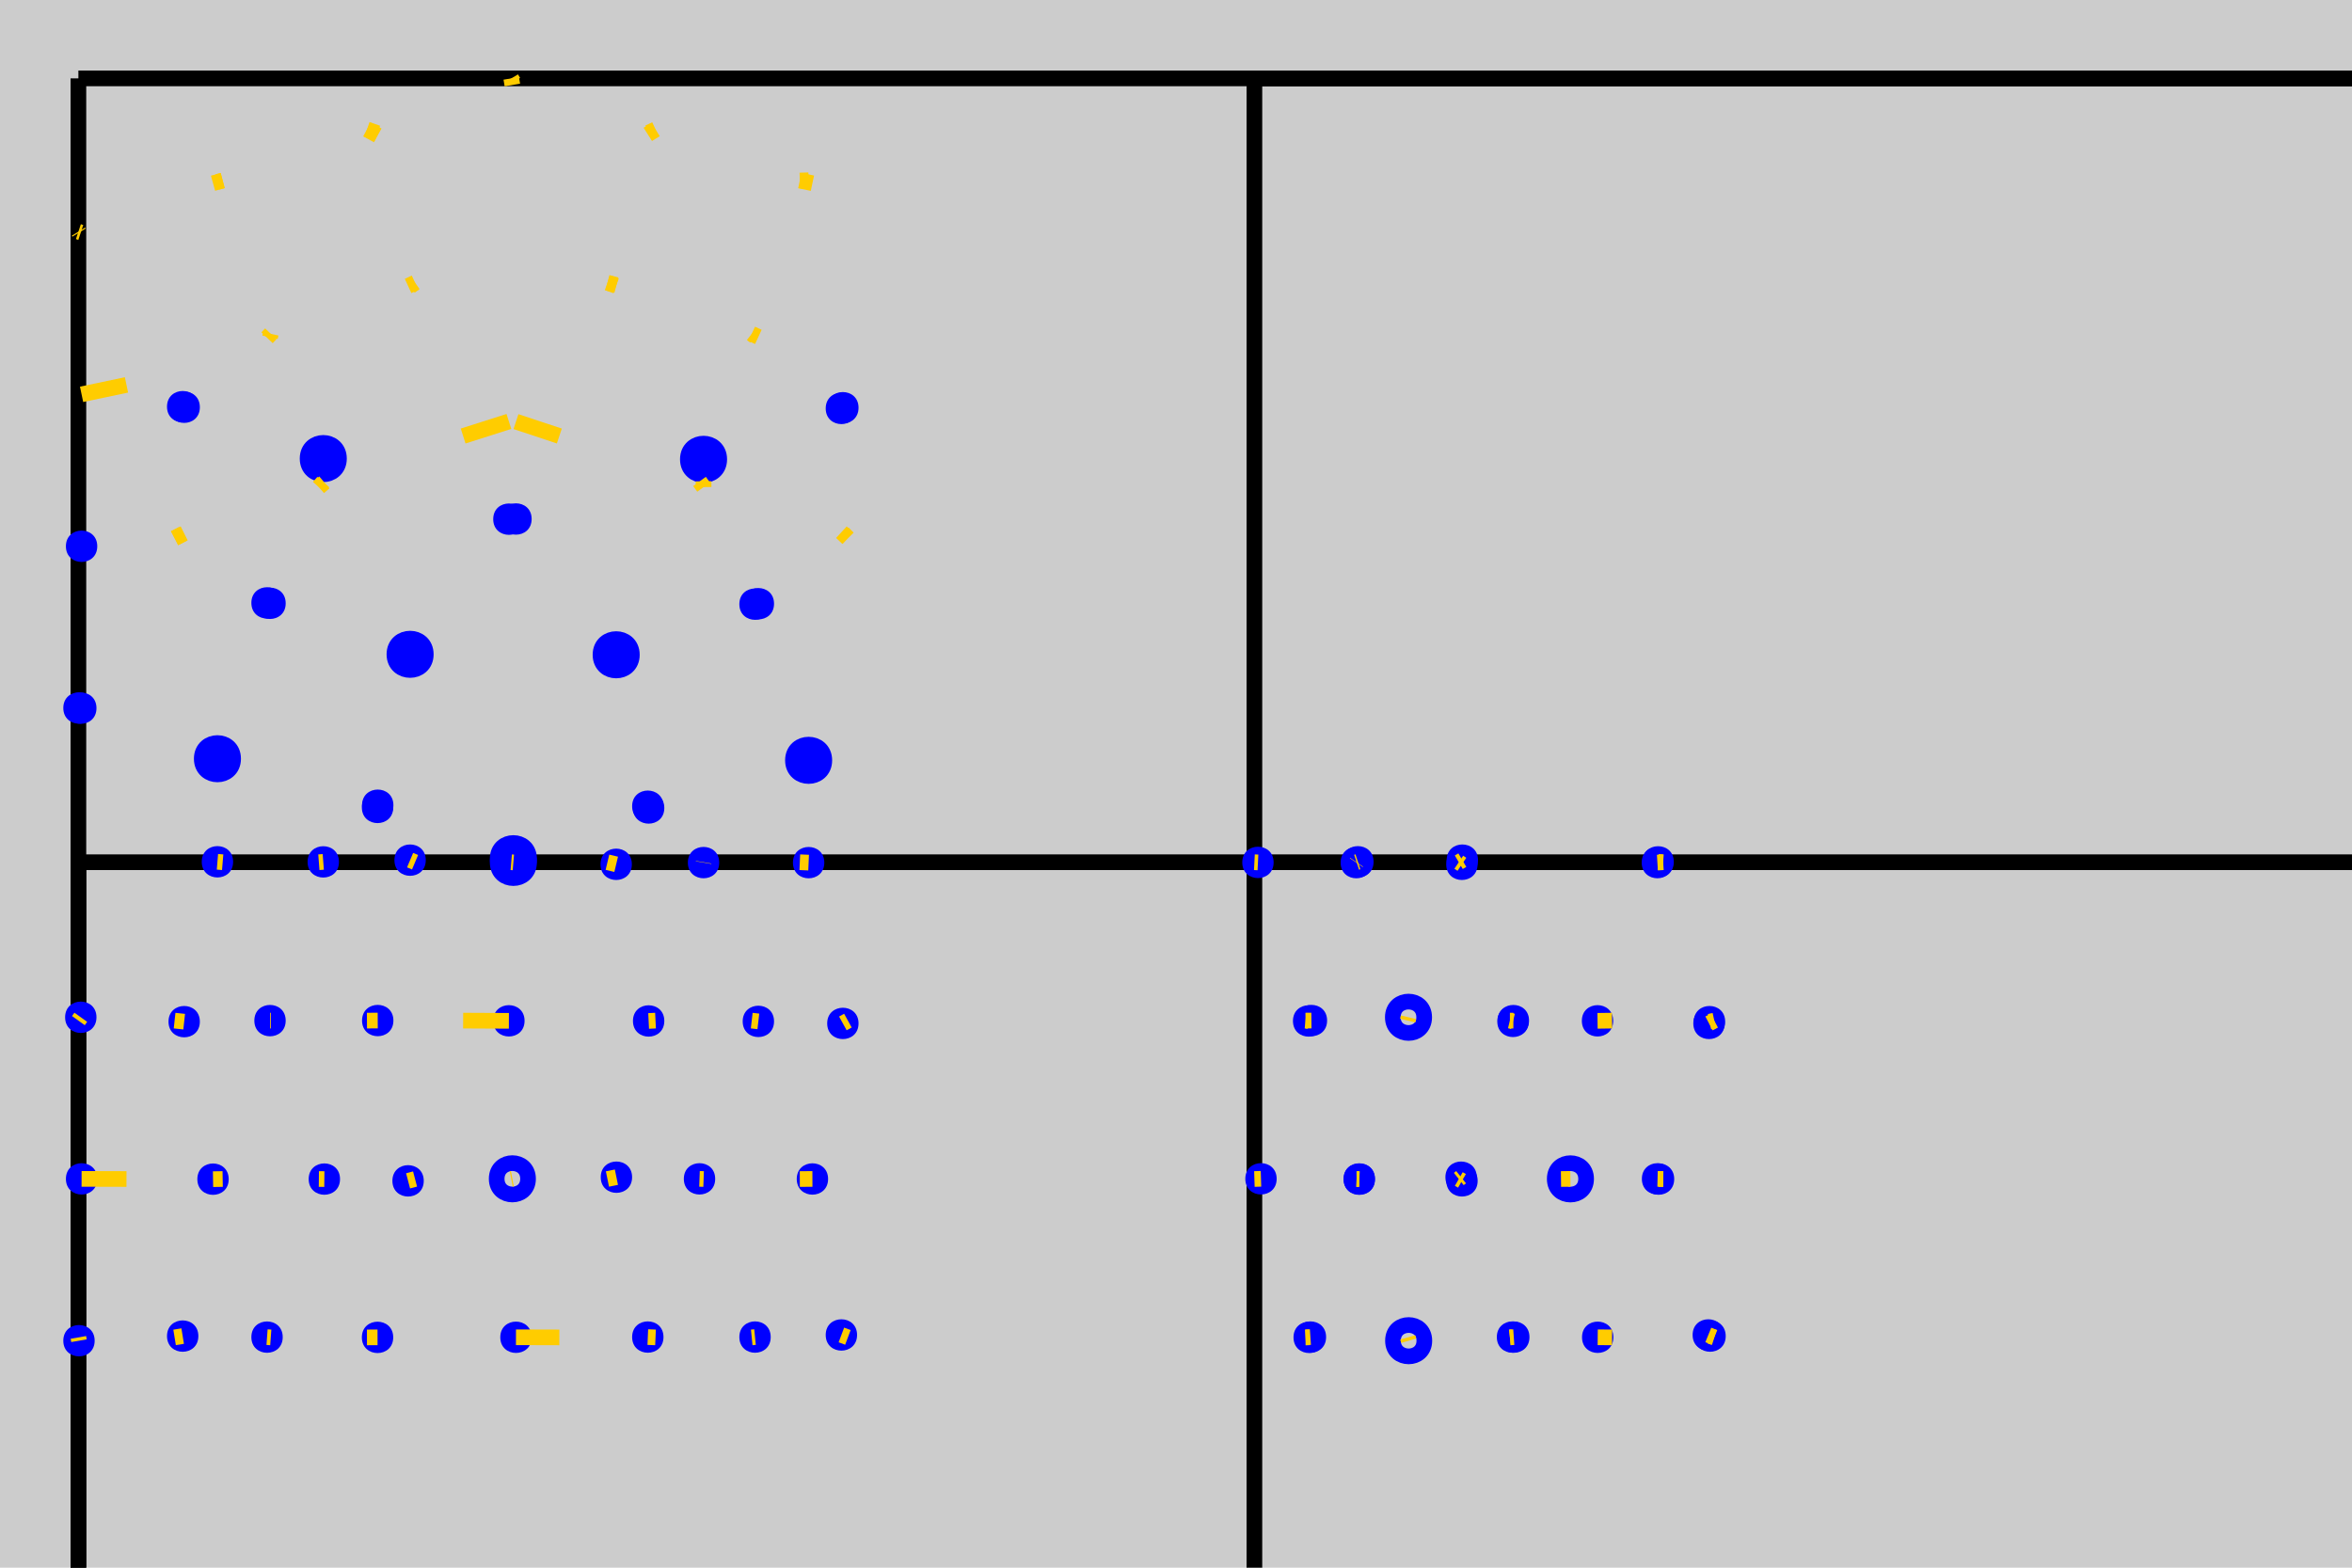 <?xml version="1.0" encoding="UTF-8"?>
<svg xmlns="http://www.w3.org/2000/svg" xmlns:xlink="http://www.w3.org/1999/xlink" width="300pt" height="200pt" viewBox="0 0 300 200" version="1.1">
<g id="surface1">
<rect x="0" y="0" width="300" height="200" style="fill:rgb(80%,80%,80%);fill-opacity:1;stroke:none;"/>
<path style="fill:none;stroke-width:2;stroke-linecap:butt;stroke-linejoin:miter;stroke:rgb(0%,0%,0%);stroke-opacity:1;stroke-miterlimit:10;" d="M 10 10 L 10 1010 "/>
<path style="fill:none;stroke-width:2;stroke-linecap:butt;stroke-linejoin:miter;stroke:rgb(0%,0%,0%);stroke-opacity:1;stroke-miterlimit:10;" d="M 160 10 L 160 1010 "/>
<path style="fill:none;stroke-width:2;stroke-linecap:butt;stroke-linejoin:miter;stroke:rgb(0%,0%,0%);stroke-opacity:1;stroke-miterlimit:10;" d="M 10 110 L 10 1110 "/>
<path style="fill:none;stroke-width:2;stroke-linecap:butt;stroke-linejoin:miter;stroke:rgb(0%,0%,0%);stroke-opacity:1;stroke-miterlimit:10;" d="M 10 10 L 1010 10 "/>
<path style="fill:none;stroke-width:2;stroke-linecap:butt;stroke-linejoin:miter;stroke:rgb(0%,0%,0%);stroke-opacity:1;stroke-miterlimit:10;" d="M 160 10 L 1160 10 "/>
<path style="fill:none;stroke-width:2;stroke-linecap:butt;stroke-linejoin:miter;stroke:rgb(0%,0%,0%);stroke-opacity:1;stroke-miterlimit:10;" d="M 10 110 L 1010 110 "/>
<path style="fill:none;stroke-width:2;stroke-linecap:butt;stroke-linejoin:miter;stroke:rgb(0%,0%,100%);stroke-opacity:1;stroke-miterlimit:10;" d="M 67.48 109.547 C 67.48 112.215 63.48 112.215 63.48 109.547 C 63.48 106.883 67.48 106.883 67.48 109.547 "/>
<path style=" stroke:none;fill-rule:nonzero;fill:rgb(0%,0%,100%);fill-opacity:1;" d="M 84.734 103.082 C 84.734 105.746 80.734 105.746 80.734 103.082 C 80.734 100.414 84.734 100.414 84.734 103.082 "/>
<path style=" stroke:none;fill-rule:nonzero;fill:rgb(0%,0%,100%);fill-opacity:1;" d="M 50.18 102.727 C 50.18 105.395 46.18 105.395 46.18 102.727 C 46.18 100.062 50.18 100.062 50.18 102.727 "/>
<path style="fill:none;stroke-width:2;stroke-linecap:butt;stroke-linejoin:miter;stroke:rgb(0%,0%,100%);stroke-opacity:1;stroke-miterlimit:10;" d="M 80.594 83.535 C 80.594 86.203 76.594 86.203 76.594 83.535 C 76.594 80.867 80.594 80.867 80.594 83.535 "/>
<path style="fill:none;stroke-width:2;stroke-linecap:butt;stroke-linejoin:miter;stroke:rgb(0%,0%,100%);stroke-opacity:1;stroke-miterlimit:10;" d="M 54.309 83.477 C 54.309 86.141 50.309 86.141 50.309 83.477 C 50.309 80.809 54.309 80.809 54.309 83.477 "/>
<path style=" stroke:none;fill-rule:nonzero;fill:rgb(0%,0%,100%);fill-opacity:1;" d="M 67.352 109.16 C 67.352 111.824 63.352 111.824 63.352 109.16 C 63.352 106.492 67.352 106.492 67.352 109.16 "/>
<path style=" stroke:none;fill-rule:nonzero;fill:rgb(0%,0%,100%);fill-opacity:1;" d="M 84.629 102.855 C 84.629 105.523 80.629 105.523 80.629 102.855 C 80.629 100.188 84.629 100.188 84.629 102.855 "/>
<path style=" stroke:none;fill-rule:nonzero;fill:rgb(0%,0%,100%);fill-opacity:1;" d="M 50.156 103.012 C 50.156 105.676 46.156 105.676 46.156 103.012 C 46.156 100.344 50.156 100.344 50.156 103.012 "/>
<path style=" stroke:none;fill-rule:nonzero;fill:rgb(0%,0%,100%);fill-opacity:1;" d="M 80.625 83.637 C 80.625 86.305 76.625 86.305 76.625 83.637 C 76.625 80.973 80.625 80.973 80.625 83.637 "/>
<path style=" stroke:none;fill-rule:nonzero;fill:rgb(0%,0%,100%);fill-opacity:1;" d="M 54.051 83.523 C 54.051 86.191 50.051 86.191 50.051 83.523 C 50.051 80.855 54.051 80.855 54.051 83.523 "/>
<path style=" stroke:none;fill-rule:nonzero;fill:rgb(0%,0%,100%);fill-opacity:1;" d="M 66.91 66.234 C 66.91 68.902 62.91 68.902 62.91 66.234 C 62.91 63.566 66.91 63.566 66.91 66.234 "/>
<path style=" stroke:none;fill-rule:nonzero;fill:rgb(0%,0%,100%);fill-opacity:1;" d="M 67.812 66.211 C 67.812 68.879 63.812 68.879 63.812 66.211 C 63.812 63.547 67.812 63.547 67.812 66.211 "/>
<path style="fill:none;stroke-width:2;stroke-linecap:butt;stroke-linejoin:miter;stroke:rgb(0%,0%,100%);stroke-opacity:1;stroke-miterlimit:10;" d="M 105.141 97 C 105.141 99.668 101.141 99.668 101.141 97 C 101.141 94.332 105.141 94.332 105.141 97 "/>
<path style="fill:none;stroke-width:2;stroke-linecap:butt;stroke-linejoin:miter;stroke:rgb(0%,0%,100%);stroke-opacity:1;stroke-miterlimit:10;" d="M 29.734 96.797 C 29.734 99.461 25.734 99.461 25.734 96.797 C 25.734 94.129 29.734 94.129 29.734 96.797 "/>
<path style=" stroke:none;fill-rule:nonzero;fill:rgb(0%,0%,100%);fill-opacity:1;" d="M 98.73 77.02 C 98.73 79.684 94.73 79.684 94.73 77.02 C 94.73 74.352 98.73 74.352 98.73 77.02 "/>
<path style=" stroke:none;fill-rule:nonzero;fill:rgb(0%,0%,100%);fill-opacity:1;" d="M 36.441 76.969 C 36.441 79.633 32.441 79.633 32.441 76.969 C 32.441 74.301 36.441 74.301 36.441 76.969 "/>
<path style=" stroke:none;fill-rule:nonzero;fill:rgb(0%,0%,100%);fill-opacity:1;" d="M 12.305 90.344 C 12.305 93.008 8.305 93.008 8.305 90.344 C 8.305 87.676 12.305 87.676 12.305 90.344 "/>
<path style=" stroke:none;fill-rule:nonzero;fill:rgb(0%,0%,100%);fill-opacity:1;" d="M 105.625 96.625 C 105.625 99.289 101.625 99.289 101.625 96.625 C 101.625 93.957 105.625 93.957 105.625 96.625 "/>
<path style=" stroke:none;fill-rule:nonzero;fill:rgb(0%,0%,100%);fill-opacity:1;" d="M 29.172 96.621 C 29.172 99.289 25.172 99.289 25.172 96.621 C 25.172 93.957 29.172 93.957 29.172 96.621 "/>
<path style=" stroke:none;fill-rule:nonzero;fill:rgb(0%,0%,100%);fill-opacity:1;" d="M 98.305 77.078 C 98.305 79.742 94.305 79.742 94.305 77.078 C 94.305 74.41 98.305 74.41 98.305 77.078 "/>
<path style=" stroke:none;fill-rule:nonzero;fill:rgb(0%,0%,100%);fill-opacity:1;" d="M 36.062 76.914 C 36.062 79.582 32.062 79.582 32.062 76.914 C 32.062 74.25 36.062 74.25 36.062 76.914 "/>
<path style=" stroke:none;fill-rule:nonzero;fill:rgb(0%,0%,100%);fill-opacity:1;" d="M 12.074 90.324 C 12.074 92.992 8.074 92.992 8.074 90.324 C 8.074 87.656 12.074 87.656 12.074 90.324 "/>
<path style=" stroke:none;fill-rule:nonzero;fill:rgb(0%,0%,100%);fill-opacity:1;" d="M 12.406 69.691 C 12.406 72.359 8.406 72.359 8.406 69.691 C 8.406 67.023 12.406 67.023 12.406 69.691 "/>
<path style="fill:none;stroke-width:2;stroke-linecap:butt;stroke-linejoin:miter;stroke:rgb(0%,0%,100%);stroke-opacity:1;stroke-miterlimit:10;" d="M 91.738 58.598 C 91.738 61.266 87.738 61.266 87.738 58.598 C 87.738 55.93 91.738 55.93 91.738 58.598 "/>
<path style="fill:none;stroke-width:2;stroke-linecap:butt;stroke-linejoin:miter;stroke:rgb(0%,0%,100%);stroke-opacity:1;stroke-miterlimit:10;" d="M 43.234 58.504 C 43.234 61.172 39.234 61.172 39.234 58.504 C 39.234 55.836 43.234 55.836 43.234 58.504 "/>
<path style=" stroke:none;fill-rule:nonzero;fill:rgb(0%,0%,100%);fill-opacity:1;" d="M 109.508 52.016 C 109.508 54.684 105.508 54.684 105.508 52.016 C 105.508 49.352 109.508 49.352 109.508 52.016 "/>
<path style=" stroke:none;fill-rule:nonzero;fill:rgb(0%,0%,100%);fill-opacity:1;" d="M 25.492 51.953 C 25.492 54.621 21.492 54.621 21.492 51.953 C 21.492 49.285 25.492 49.285 25.492 51.953 "/>
<path style=" stroke:none;fill-rule:nonzero;fill:rgb(0%,0%,100%);fill-opacity:1;" d="M 91.223 58.578 C 91.223 61.242 87.223 61.242 87.223 58.578 C 87.223 55.91 91.223 55.91 91.223 58.578 "/>
<path style=" stroke:none;fill-rule:nonzero;fill:rgb(0%,0%,100%);fill-opacity:1;" d="M 43.371 58.453 C 43.371 61.121 39.371 61.121 39.371 58.453 C 39.371 55.785 43.371 55.785 43.371 58.453 "/>
<path style=" stroke:none;fill-rule:nonzero;fill:rgb(0%,0%,100%);fill-opacity:1;" d="M 109.32 52.105 C 109.32 54.773 105.32 54.773 105.32 52.105 C 105.32 49.441 109.32 49.441 109.32 52.105 "/>
<path style=" stroke:none;fill-rule:nonzero;fill:rgb(0%,0%,100%);fill-opacity:1;" d="M 25.301 51.883 C 25.301 54.547 21.301 54.547 21.301 51.883 C 21.301 49.215 25.301 49.215 25.301 51.883 "/>
<path style="fill:none;stroke-width:2;stroke-linecap:butt;stroke-linejoin:miter;stroke:rgb(100%,80%,0%);stroke-opacity:1;stroke-miterlimit:10;" d="M 65.211 10 L 65.48 10.453 "/>
<path style="fill:none;stroke-width:2;stroke-linecap:butt;stroke-linejoin:miter;stroke:rgb(100%,80%,0%);stroke-opacity:1;stroke-miterlimit:10;" d="M 83.613 16.52 L 82.734 16.918 "/>
<path style="fill:none;stroke-width:2;stroke-linecap:butt;stroke-linejoin:miter;stroke:rgb(100%,80%,0%);stroke-opacity:1;stroke-miterlimit:10;" d="M 46.805 16.52 L 48.18 17.273 "/>
<path style="fill:none;stroke-width:2;stroke-linecap:butt;stroke-linejoin:miter;stroke:rgb(100%,80%,0%);stroke-opacity:1;stroke-miterlimit:10;" d="M 77.48 36.07 L 78.594 36.465 "/>
<path style="fill:none;stroke-width:2;stroke-linecap:butt;stroke-linejoin:miter;stroke:rgb(100%,80%,0%);stroke-opacity:1;stroke-miterlimit:10;" d="M 52.941 36.07 L 52.309 36.523 "/>
<path style="fill:none;stroke-width:2;stroke-linecap:butt;stroke-linejoin:miter;stroke:rgb(100%,80%,0%);stroke-opacity:1;stroke-miterlimit:10;" d="M 65.211 10 L 65.352 10.84 "/>
<path style="fill:none;stroke-width:2;stroke-linecap:butt;stroke-linejoin:miter;stroke:rgb(100%,80%,0%);stroke-opacity:1;stroke-miterlimit:10;" d="M 83.613 16.52 L 82.629 17.145 "/>
<path style="fill:none;stroke-width:2;stroke-linecap:butt;stroke-linejoin:miter;stroke:rgb(100%,80%,0%);stroke-opacity:1;stroke-miterlimit:10;" d="M 46.805 16.52 L 48.156 16.988 "/>
<path style="fill:none;stroke-width:2;stroke-linecap:butt;stroke-linejoin:miter;stroke:rgb(100%,80%,0%);stroke-opacity:1;stroke-miterlimit:10;" d="M 77.48 36.07 L 78.625 36.363 "/>
<path style="fill:none;stroke-width:2;stroke-linecap:butt;stroke-linejoin:miter;stroke:rgb(100%,80%,0%);stroke-opacity:1;stroke-miterlimit:10;" d="M 52.941 36.07 L 52.051 36.477 "/>
<path style="fill:none;stroke-width:2;stroke-linecap:butt;stroke-linejoin:miter;stroke:rgb(100%,80%,0%);stroke-opacity:1;stroke-miterlimit:10;" d="M 59.074 55.625 L 64.91 53.766 "/>
<path style="fill:none;stroke-width:2;stroke-linecap:butt;stroke-linejoin:miter;stroke:rgb(100%,80%,0%);stroke-opacity:1;stroke-miterlimit:10;" d="M 71.344 55.625 L 65.812 53.789 "/>
<path style="fill:none;stroke-width:2;stroke-linecap:butt;stroke-linejoin:miter;stroke:rgb(100%,80%,0%);stroke-opacity:1;stroke-miterlimit:10;" d="M 102.016 23.035 L 103.141 23 "/>
<path style="fill:none;stroke-width:2;stroke-linecap:butt;stroke-linejoin:miter;stroke:rgb(100%,80%,0%);stroke-opacity:1;stroke-miterlimit:10;" d="M 28.402 23.035 L 27.734 23.203 "/>
<path style="fill:none;stroke-width:2;stroke-linecap:butt;stroke-linejoin:miter;stroke:rgb(100%,80%,0%);stroke-opacity:1;stroke-miterlimit:10;" d="M 95.883 42.59 L 96.73 42.98 "/>
<path style="fill:none;stroke-width:2;stroke-linecap:butt;stroke-linejoin:miter;stroke:rgb(100%,80%,0%);stroke-opacity:1;stroke-miterlimit:10;" d="M 34.539 42.59 L 34.441 43.031 "/>
<path style="fill:none;stroke-width:2;stroke-linecap:butt;stroke-linejoin:miter;stroke:rgb(100%,80%,0%);stroke-opacity:1;stroke-miterlimit:10;" d="M 10 29.555 L 10.305 29.656 "/>
<path style="fill:none;stroke-width:2;stroke-linecap:butt;stroke-linejoin:miter;stroke:rgb(100%,80%,0%);stroke-opacity:1;stroke-miterlimit:10;" d="M 102.016 23.035 L 103.625 23.375 "/>
<path style="fill:none;stroke-width:2;stroke-linecap:butt;stroke-linejoin:miter;stroke:rgb(100%,80%,0%);stroke-opacity:1;stroke-miterlimit:10;" d="M 28.402 23.035 L 27.172 23.379 "/>
<path style="fill:none;stroke-width:2;stroke-linecap:butt;stroke-linejoin:miter;stroke:rgb(100%,80%,0%);stroke-opacity:1;stroke-miterlimit:10;" d="M 95.883 42.59 L 96.305 42.922 "/>
<path style="fill:none;stroke-width:2;stroke-linecap:butt;stroke-linejoin:miter;stroke:rgb(100%,80%,0%);stroke-opacity:1;stroke-miterlimit:10;" d="M 34.539 42.59 L 34.062 43.086 "/>
<path style="fill:none;stroke-width:2;stroke-linecap:butt;stroke-linejoin:miter;stroke:rgb(100%,80%,0%);stroke-opacity:1;stroke-miterlimit:10;" d="M 10 29.555 L 10.074 29.676 "/>
<path style="fill:none;stroke-width:2;stroke-linecap:butt;stroke-linejoin:miter;stroke:rgb(100%,80%,0%);stroke-opacity:1;stroke-miterlimit:10;" d="M 16.133 49.105 L 10.406 50.309 "/>
<path style="fill:none;stroke-width:2;stroke-linecap:butt;stroke-linejoin:miter;stroke:rgb(100%,80%,0%);stroke-opacity:1;stroke-miterlimit:10;" d="M 89.746 62.141 L 89.738 61.402 "/>
<path style="fill:none;stroke-width:2;stroke-linecap:butt;stroke-linejoin:miter;stroke:rgb(100%,80%,0%);stroke-opacity:1;stroke-miterlimit:10;" d="M 40.672 62.141 L 41.234 61.496 "/>
<path style="fill:none;stroke-width:2;stroke-linecap:butt;stroke-linejoin:miter;stroke:rgb(100%,80%,0%);stroke-opacity:1;stroke-miterlimit:10;" d="M 108.152 68.66 L 107.508 67.984 "/>
<path style="fill:none;stroke-width:2;stroke-linecap:butt;stroke-linejoin:miter;stroke:rgb(100%,80%,0%);stroke-opacity:1;stroke-miterlimit:10;" d="M 22.27 68.66 L 23.492 68.047 "/>
<path style="fill:none;stroke-width:2;stroke-linecap:butt;stroke-linejoin:miter;stroke:rgb(100%,80%,0%);stroke-opacity:1;stroke-miterlimit:10;" d="M 89.746 62.141 L 89.223 61.422 "/>
<path style="fill:none;stroke-width:2;stroke-linecap:butt;stroke-linejoin:miter;stroke:rgb(100%,80%,0%);stroke-opacity:1;stroke-miterlimit:10;" d="M 40.672 62.141 L 41.371 61.547 "/>
<path style="fill:none;stroke-width:2;stroke-linecap:butt;stroke-linejoin:miter;stroke:rgb(100%,80%,0%);stroke-opacity:1;stroke-miterlimit:10;" d="M 108.152 68.66 L 107.32 67.895 "/>
<path style="fill:none;stroke-width:2;stroke-linecap:butt;stroke-linejoin:miter;stroke:rgb(100%,80%,0%);stroke-opacity:1;stroke-miterlimit:10;" d="M 22.27 68.66 L 23.301 68.117 "/>
<path style="fill:none;stroke-width:2;stroke-linecap:butt;stroke-linejoin:miter;stroke:rgb(0%,0%,100%);stroke-opacity:1;stroke-miterlimit:10;" d="M 67.48 110.023 C 67.48 112.691 63.48 112.691 63.48 110.023 C 63.48 107.355 67.48 107.355 67.48 110.023 "/>
<path style=" stroke:none;fill-rule:nonzero;fill:rgb(0%,0%,100%);fill-opacity:1;" d="M 84.734 130.25 C 84.734 132.918 80.734 132.918 80.734 130.25 C 80.734 127.582 84.734 127.582 84.734 130.25 "/>
<path style=" stroke:none;fill-rule:nonzero;fill:rgb(0%,0%,100%);fill-opacity:1;" d="M 50.18 130.199 C 50.18 132.863 46.18 132.863 46.18 130.199 C 46.18 127.531 50.18 127.531 50.18 130.199 "/>
<path style=" stroke:none;fill-rule:nonzero;fill:rgb(0%,0%,100%);fill-opacity:1;" d="M 80.594 110.266 C 80.594 112.934 76.594 112.934 76.594 110.266 C 76.594 107.598 80.594 107.598 80.594 110.266 "/>
<path style=" stroke:none;fill-rule:nonzero;fill:rgb(0%,0%,100%);fill-opacity:1;" d="M 54.309 109.734 C 54.309 112.402 50.309 112.402 50.309 109.734 C 50.309 107.066 54.309 107.066 54.309 109.734 "/>
<path style="fill:none;stroke-width:2;stroke-linecap:butt;stroke-linejoin:miter;stroke:rgb(0%,0%,100%);stroke-opacity:1;stroke-miterlimit:10;" d="M 67.352 150.387 C 67.352 153.055 63.352 153.055 63.352 150.387 C 63.352 147.723 67.352 147.723 67.352 150.387 "/>
<path style=" stroke:none;fill-rule:nonzero;fill:rgb(0%,0%,100%);fill-opacity:1;" d="M 84.629 170.578 C 84.629 173.242 80.629 173.242 80.629 170.578 C 80.629 167.91 84.629 167.91 84.629 170.578 "/>
<path style=" stroke:none;fill-rule:nonzero;fill:rgb(0%,0%,100%);fill-opacity:1;" d="M 50.156 170.617 C 50.156 173.285 46.156 173.285 46.156 170.617 C 46.156 167.949 50.156 167.949 50.156 170.617 "/>
<path style=" stroke:none;fill-rule:nonzero;fill:rgb(0%,0%,100%);fill-opacity:1;" d="M 80.625 150.18 C 80.625 152.848 76.625 152.848 76.625 150.18 C 76.625 147.516 80.625 147.516 80.625 150.18 "/>
<path style=" stroke:none;fill-rule:nonzero;fill:rgb(0%,0%,100%);fill-opacity:1;" d="M 54.051 150.648 C 54.051 153.316 50.051 153.316 50.051 150.648 C 50.051 147.98 54.051 147.98 54.051 150.648 "/>
<path style=" stroke:none;fill-rule:nonzero;fill:rgb(0%,0%,100%);fill-opacity:1;" d="M 66.91 130.234 C 66.91 132.898 62.91 132.898 62.91 130.234 C 62.91 127.566 66.91 127.566 66.91 130.234 "/>
<path style=" stroke:none;fill-rule:nonzero;fill:rgb(0%,0%,100%);fill-opacity:1;" d="M 67.812 170.605 C 67.812 173.27 63.812 173.27 63.812 170.605 C 63.812 167.938 67.812 167.938 67.812 170.605 "/>
<path style=" stroke:none;fill-rule:nonzero;fill:rgb(0%,0%,100%);fill-opacity:1;" d="M 105.141 110.051 C 105.141 112.719 101.141 112.719 101.141 110.051 C 101.141 107.387 105.141 107.387 105.141 110.051 "/>
<path style=" stroke:none;fill-rule:nonzero;fill:rgb(0%,0%,100%);fill-opacity:1;" d="M 29.734 109.945 C 29.734 112.609 25.734 112.609 25.734 109.945 C 25.734 107.277 29.734 107.277 29.734 109.945 "/>
<path style=" stroke:none;fill-rule:nonzero;fill:rgb(0%,0%,100%);fill-opacity:1;" d="M 98.73 130.305 C 98.73 132.973 94.73 132.973 94.73 130.305 C 94.73 127.637 98.73 127.637 98.73 130.305 "/>
<path style=" stroke:none;fill-rule:nonzero;fill:rgb(0%,0%,100%);fill-opacity:1;" d="M 36.441 130.207 C 36.441 132.875 32.441 132.875 32.441 130.207 C 32.441 127.539 36.441 127.539 36.441 130.207 "/>
<path style=" stroke:none;fill-rule:nonzero;fill:rgb(0%,0%,100%);fill-opacity:1;" d="M 12.305 129.781 C 12.305 132.449 8.305 132.449 8.305 129.781 C 8.305 127.113 12.305 127.113 12.305 129.781 "/>
<path style=" stroke:none;fill-rule:nonzero;fill:rgb(0%,0%,100%);fill-opacity:1;" d="M 105.625 150.41 C 105.625 153.078 101.625 153.078 101.625 150.41 C 101.625 147.742 105.625 147.742 105.625 150.41 "/>
<path style=" stroke:none;fill-rule:nonzero;fill:rgb(0%,0%,100%);fill-opacity:1;" d="M 29.172 150.434 C 29.172 153.102 25.172 153.102 25.172 150.434 C 25.172 147.766 29.172 147.766 29.172 150.434 "/>
<path style=" stroke:none;fill-rule:nonzero;fill:rgb(0%,0%,100%);fill-opacity:1;" d="M 98.305 170.578 C 98.305 173.246 94.305 173.246 94.305 170.578 C 94.305 167.91 98.305 167.91 98.305 170.578 "/>
<path style=" stroke:none;fill-rule:nonzero;fill:rgb(0%,0%,100%);fill-opacity:1;" d="M 36.062 170.586 C 36.062 173.25 32.062 173.25 32.062 170.586 C 32.062 167.918 36.062 167.918 36.062 170.586 "/>
<path style=" stroke:none;fill-rule:nonzero;fill:rgb(0%,0%,100%);fill-opacity:1;" d="M 12.074 171.043 C 12.074 173.707 8.074 173.707 8.074 171.043 C 8.074 168.375 12.074 168.375 12.074 171.043 "/>
<path style=" stroke:none;fill-rule:nonzero;fill:rgb(0%,0%,100%);fill-opacity:1;" d="M 12.406 150.398 C 12.406 153.062 8.406 153.062 8.406 150.398 C 8.406 147.73 12.406 147.73 12.406 150.398 "/>
<path style=" stroke:none;fill-rule:nonzero;fill:rgb(0%,0%,100%);fill-opacity:1;" d="M 91.738 110.047 C 91.738 112.715 87.738 112.715 87.738 110.047 C 87.738 107.379 91.738 107.379 91.738 110.047 "/>
<path style=" stroke:none;fill-rule:nonzero;fill:rgb(0%,0%,100%);fill-opacity:1;" d="M 43.234 109.957 C 43.234 112.621 39.234 112.621 39.234 109.957 C 39.234 107.289 43.234 107.289 43.234 109.957 "/>
<path style=" stroke:none;fill-rule:nonzero;fill:rgb(0%,0%,100%);fill-opacity:1;" d="M 109.508 130.562 C 109.508 133.23 105.508 133.23 105.508 130.562 C 105.508 127.898 109.508 127.898 109.508 130.562 "/>
<path style=" stroke:none;fill-rule:nonzero;fill:rgb(0%,0%,100%);fill-opacity:1;" d="M 25.492 130.34 C 25.492 133.004 21.492 133.004 21.492 130.34 C 21.492 127.672 25.492 127.672 25.492 130.34 "/>
<path style=" stroke:none;fill-rule:nonzero;fill:rgb(0%,0%,100%);fill-opacity:1;" d="M 91.223 150.395 C 91.223 153.059 87.223 153.059 87.223 150.395 C 87.223 147.727 91.223 147.727 91.223 150.395 "/>
<path style=" stroke:none;fill-rule:nonzero;fill:rgb(0%,0%,100%);fill-opacity:1;" d="M 43.371 150.422 C 43.371 153.09 39.371 153.09 39.371 150.422 C 39.371 147.758 43.371 147.758 43.371 150.422 "/>
<path style=" stroke:none;fill-rule:nonzero;fill:rgb(0%,0%,100%);fill-opacity:1;" d="M 109.32 170.309 C 109.32 172.977 105.32 172.977 105.32 170.309 C 105.32 167.641 109.32 167.641 109.32 170.309 "/>
<path style=" stroke:none;fill-rule:nonzero;fill:rgb(0%,0%,100%);fill-opacity:1;" d="M 25.301 170.453 C 25.301 173.121 21.301 173.121 21.301 170.453 C 21.301 167.785 25.301 167.785 25.301 170.453 "/>
<path style="fill:none;stroke-width:2;stroke-linecap:butt;stroke-linejoin:miter;stroke:rgb(100%,80%,0%);stroke-opacity:1;stroke-miterlimit:10;" d="M 65.211 110 L 65.48 110.023 "/>
<path style="fill:none;stroke-width:2;stroke-linecap:butt;stroke-linejoin:miter;stroke:rgb(100%,80%,0%);stroke-opacity:1;stroke-miterlimit:10;" d="M 83.613 130.207 L 82.734 130.25 "/>
<path style="fill:none;stroke-width:2;stroke-linecap:butt;stroke-linejoin:miter;stroke:rgb(100%,80%,0%);stroke-opacity:1;stroke-miterlimit:10;" d="M 46.805 130.207 L 48.18 130.199 "/>
<path style="fill:none;stroke-width:2;stroke-linecap:butt;stroke-linejoin:miter;stroke:rgb(100%,80%,0%);stroke-opacity:1;stroke-miterlimit:10;" d="M 77.48 110 L 78.594 110.266 "/>
<path style="fill:none;stroke-width:2;stroke-linecap:butt;stroke-linejoin:miter;stroke:rgb(100%,80%,0%);stroke-opacity:1;stroke-miterlimit:10;" d="M 52.941 110 L 52.309 109.734 "/>
<path style="fill:none;stroke-width:2;stroke-linecap:butt;stroke-linejoin:miter;stroke:rgb(100%,80%,0%);stroke-opacity:1;stroke-miterlimit:10;" d="M 65.211 150.414 L 65.352 150.387 "/>
<path style="fill:none;stroke-width:2;stroke-linecap:butt;stroke-linejoin:miter;stroke:rgb(100%,80%,0%);stroke-opacity:1;stroke-miterlimit:10;" d="M 83.613 170.621 L 82.629 170.578 "/>
<path style="fill:none;stroke-width:2;stroke-linecap:butt;stroke-linejoin:miter;stroke:rgb(100%,80%,0%);stroke-opacity:1;stroke-miterlimit:10;" d="M 46.805 170.621 L 48.156 170.617 "/>
<path style="fill:none;stroke-width:2;stroke-linecap:butt;stroke-linejoin:miter;stroke:rgb(100%,80%,0%);stroke-opacity:1;stroke-miterlimit:10;" d="M 77.48 150.414 L 78.625 150.18 "/>
<path style="fill:none;stroke-width:2;stroke-linecap:butt;stroke-linejoin:miter;stroke:rgb(100%,80%,0%);stroke-opacity:1;stroke-miterlimit:10;" d="M 52.941 150.414 L 52.051 150.648 "/>
<path style="fill:none;stroke-width:2;stroke-linecap:butt;stroke-linejoin:miter;stroke:rgb(100%,80%,0%);stroke-opacity:1;stroke-miterlimit:10;" d="M 59.074 130.207 L 64.91 130.234 "/>
<path style="fill:none;stroke-width:2;stroke-linecap:butt;stroke-linejoin:miter;stroke:rgb(100%,80%,0%);stroke-opacity:1;stroke-miterlimit:10;" d="M 71.344 170.621 L 65.812 170.605 "/>
<path style="fill:none;stroke-width:2;stroke-linecap:butt;stroke-linejoin:miter;stroke:rgb(100%,80%,0%);stroke-opacity:1;stroke-miterlimit:10;" d="M 102.016 110 L 103.141 110.051 "/>
<path style="fill:none;stroke-width:2;stroke-linecap:butt;stroke-linejoin:miter;stroke:rgb(100%,80%,0%);stroke-opacity:1;stroke-miterlimit:10;" d="M 28.402 110 L 27.734 109.945 "/>
<path style="fill:none;stroke-width:2;stroke-linecap:butt;stroke-linejoin:miter;stroke:rgb(100%,80%,0%);stroke-opacity:1;stroke-miterlimit:10;" d="M 95.883 130.207 L 96.73 130.305 "/>
<path style="fill:none;stroke-width:2;stroke-linecap:butt;stroke-linejoin:miter;stroke:rgb(100%,80%,0%);stroke-opacity:1;stroke-miterlimit:10;" d="M 34.539 130.207 L 34.441 130.207 "/>
<path style="fill:none;stroke-width:2;stroke-linecap:butt;stroke-linejoin:miter;stroke:rgb(100%,80%,0%);stroke-opacity:1;stroke-miterlimit:10;" d="M 10 130.207 L 10.305 129.781 "/>
<path style="fill:none;stroke-width:2;stroke-linecap:butt;stroke-linejoin:miter;stroke:rgb(100%,80%,0%);stroke-opacity:1;stroke-miterlimit:10;" d="M 102.016 150.414 L 103.625 150.41 "/>
<path style="fill:none;stroke-width:2;stroke-linecap:butt;stroke-linejoin:miter;stroke:rgb(100%,80%,0%);stroke-opacity:1;stroke-miterlimit:10;" d="M 28.402 150.414 L 27.172 150.434 "/>
<path style="fill:none;stroke-width:2;stroke-linecap:butt;stroke-linejoin:miter;stroke:rgb(100%,80%,0%);stroke-opacity:1;stroke-miterlimit:10;" d="M 95.883 170.621 L 96.305 170.578 "/>
<path style="fill:none;stroke-width:2;stroke-linecap:butt;stroke-linejoin:miter;stroke:rgb(100%,80%,0%);stroke-opacity:1;stroke-miterlimit:10;" d="M 34.539 170.621 L 34.062 170.586 "/>
<path style="fill:none;stroke-width:2;stroke-linecap:butt;stroke-linejoin:miter;stroke:rgb(100%,80%,0%);stroke-opacity:1;stroke-miterlimit:10;" d="M 10 170.621 L 10.074 171.043 "/>
<path style="fill:none;stroke-width:2;stroke-linecap:butt;stroke-linejoin:miter;stroke:rgb(100%,80%,0%);stroke-opacity:1;stroke-miterlimit:10;" d="M 16.133 150.414 L 10.406 150.398 "/>
<path style="fill:none;stroke-width:2;stroke-linecap:butt;stroke-linejoin:miter;stroke:rgb(100%,80%,0%);stroke-opacity:1;stroke-miterlimit:10;" d="M 89.746 110 L 89.738 110.047 "/>
<path style="fill:none;stroke-width:2;stroke-linecap:butt;stroke-linejoin:miter;stroke:rgb(100%,80%,0%);stroke-opacity:1;stroke-miterlimit:10;" d="M 40.672 110 L 41.234 109.957 "/>
<path style="fill:none;stroke-width:2;stroke-linecap:butt;stroke-linejoin:miter;stroke:rgb(100%,80%,0%);stroke-opacity:1;stroke-miterlimit:10;" d="M 108.152 130.207 L 107.508 130.562 "/>
<path style="fill:none;stroke-width:2;stroke-linecap:butt;stroke-linejoin:miter;stroke:rgb(100%,80%,0%);stroke-opacity:1;stroke-miterlimit:10;" d="M 22.27 130.207 L 23.492 130.34 "/>
<path style="fill:none;stroke-width:2;stroke-linecap:butt;stroke-linejoin:miter;stroke:rgb(100%,80%,0%);stroke-opacity:1;stroke-miterlimit:10;" d="M 89.746 150.414 L 89.223 150.395 "/>
<path style="fill:none;stroke-width:2;stroke-linecap:butt;stroke-linejoin:miter;stroke:rgb(100%,80%,0%);stroke-opacity:1;stroke-miterlimit:10;" d="M 40.672 150.414 L 41.371 150.422 "/>
<path style="fill:none;stroke-width:2;stroke-linecap:butt;stroke-linejoin:miter;stroke:rgb(100%,80%,0%);stroke-opacity:1;stroke-miterlimit:10;" d="M 108.152 170.621 L 107.32 170.309 "/>
<path style="fill:none;stroke-width:2;stroke-linecap:butt;stroke-linejoin:miter;stroke:rgb(100%,80%,0%);stroke-opacity:1;stroke-miterlimit:10;" d="M 22.27 170.621 L 23.301 170.453 "/>
<path style=" stroke:none;fill-rule:nonzero;fill:rgb(0%,0%,100%);fill-opacity:1;" d="M 162.453 110.023 C 162.453 112.691 158.453 112.691 158.453 110.023 C 158.453 107.355 162.453 107.355 162.453 110.023 "/>
<path style=" stroke:none;fill-rule:nonzero;fill:rgb(0%,0%,100%);fill-opacity:1;" d="M 168.918 130.25 C 168.918 132.918 164.918 132.918 164.918 130.25 C 164.918 127.582 168.918 127.582 168.918 130.25 "/>
<path style=" stroke:none;fill-rule:nonzero;fill:rgb(0%,0%,100%);fill-opacity:1;" d="M 169.273 130.199 C 169.273 132.863 165.273 132.863 165.273 130.199 C 165.273 127.531 169.273 127.531 169.273 130.199 "/>
<path style=" stroke:none;fill-rule:nonzero;fill:rgb(0%,0%,100%);fill-opacity:1;" d="M 188.465 110.266 C 188.465 112.934 184.465 112.934 184.465 110.266 C 184.465 107.598 188.465 107.598 188.465 110.266 "/>
<path style=" stroke:none;fill-rule:nonzero;fill:rgb(0%,0%,100%);fill-opacity:1;" d="M 188.523 109.734 C 188.523 112.402 184.523 112.402 184.523 109.734 C 184.523 107.066 188.523 107.066 188.523 109.734 "/>
<path style=" stroke:none;fill-rule:nonzero;fill:rgb(0%,0%,100%);fill-opacity:1;" d="M 162.84 150.387 C 162.84 153.055 158.84 153.055 158.84 150.387 C 158.84 147.723 162.84 147.723 162.84 150.387 "/>
<path style=" stroke:none;fill-rule:nonzero;fill:rgb(0%,0%,100%);fill-opacity:1;" d="M 169.145 170.578 C 169.145 173.242 165.145 173.242 165.145 170.578 C 165.145 167.91 169.145 167.91 169.145 170.578 "/>
<path style=" stroke:none;fill-rule:nonzero;fill:rgb(0%,0%,100%);fill-opacity:1;" d="M 168.988 170.617 C 168.988 173.285 164.988 173.285 164.988 170.617 C 164.988 167.949 168.988 167.949 168.988 170.617 "/>
<path style=" stroke:none;fill-rule:nonzero;fill:rgb(0%,0%,100%);fill-opacity:1;" d="M 188.363 150.18 C 188.363 152.848 184.363 152.848 184.363 150.18 C 184.363 147.516 188.363 147.516 188.363 150.18 "/>
<path style=" stroke:none;fill-rule:nonzero;fill:rgb(0%,0%,100%);fill-opacity:1;" d="M 188.477 150.648 C 188.477 153.316 184.477 153.316 184.477 150.648 C 184.477 147.98 188.477 147.98 188.477 150.648 "/>
<path style=" stroke:none;fill-rule:nonzero;fill:rgb(0%,0%,100%);fill-opacity:1;" d="M 205.766 130.234 C 205.766 132.898 201.766 132.898 201.766 130.234 C 201.766 127.566 205.766 127.566 205.766 130.234 "/>
<path style=" stroke:none;fill-rule:nonzero;fill:rgb(0%,0%,100%);fill-opacity:1;" d="M 205.789 170.605 C 205.789 173.27 201.789 173.27 201.789 170.605 C 201.789 167.938 205.789 167.938 205.789 170.605 "/>
<path style=" stroke:none;fill-rule:nonzero;fill:rgb(0%,0%,100%);fill-opacity:1;" d="M 175 110.051 C 175 112.719 171 112.719 171 110.051 C 171 107.387 175 107.387 175 110.051 "/>
<path style=" stroke:none;fill-rule:nonzero;fill:rgb(0%,0%,100%);fill-opacity:1;" d="M 175.203 109.945 C 175.203 112.609 171.203 112.609 171.203 109.945 C 171.203 107.277 175.203 107.277 175.203 109.945 "/>
<path style=" stroke:none;fill-rule:nonzero;fill:rgb(0%,0%,100%);fill-opacity:1;" d="M 194.98 130.305 C 194.98 132.973 190.98 132.973 190.98 130.305 C 190.98 127.637 194.98 127.637 194.98 130.305 "/>
<path style=" stroke:none;fill-rule:nonzero;fill:rgb(0%,0%,100%);fill-opacity:1;" d="M 195.031 130.207 C 195.031 132.875 191.031 132.875 191.031 130.207 C 191.031 127.539 195.031 127.539 195.031 130.207 "/>
<path style="fill:none;stroke-width:2;stroke-linecap:butt;stroke-linejoin:miter;stroke:rgb(0%,0%,100%);stroke-opacity:1;stroke-miterlimit:10;" d="M 181.656 129.781 C 181.656 132.449 177.656 132.449 177.656 129.781 C 177.656 127.113 181.656 127.113 181.656 129.781 "/>
<path style=" stroke:none;fill-rule:nonzero;fill:rgb(0%,0%,100%);fill-opacity:1;" d="M 175.375 150.41 C 175.375 153.078 171.375 153.078 171.375 150.41 C 171.375 147.742 175.375 147.742 175.375 150.41 "/>
<path style=" stroke:none;fill-rule:nonzero;fill:rgb(0%,0%,100%);fill-opacity:1;" d="M 175.379 150.434 C 175.379 153.102 171.379 153.102 171.379 150.434 C 171.379 147.766 175.379 147.766 175.379 150.434 "/>
<path style=" stroke:none;fill-rule:nonzero;fill:rgb(0%,0%,100%);fill-opacity:1;" d="M 194.922 170.578 C 194.922 173.246 190.922 173.246 190.922 170.578 C 190.922 167.91 194.922 167.91 194.922 170.578 "/>
<path style=" stroke:none;fill-rule:nonzero;fill:rgb(0%,0%,100%);fill-opacity:1;" d="M 195.086 170.586 C 195.086 173.25 191.086 173.25 191.086 170.586 C 191.086 167.918 195.086 167.918 195.086 170.586 "/>
<path style="fill:none;stroke-width:2;stroke-linecap:butt;stroke-linejoin:miter;stroke:rgb(0%,0%,100%);stroke-opacity:1;stroke-miterlimit:10;" d="M 181.676 171.043 C 181.676 173.707 177.676 173.707 177.676 171.043 C 177.676 168.375 181.676 168.375 181.676 171.043 "/>
<path style="fill:none;stroke-width:2;stroke-linecap:butt;stroke-linejoin:miter;stroke:rgb(0%,0%,100%);stroke-opacity:1;stroke-miterlimit:10;" d="M 202.309 150.398 C 202.309 153.062 198.309 153.062 198.309 150.398 C 198.309 147.73 202.309 147.73 202.309 150.398 "/>
<path style=" stroke:none;fill-rule:nonzero;fill:rgb(0%,0%,100%);fill-opacity:1;" d="M 213.402 110.047 C 213.402 112.715 209.402 112.715 209.402 110.047 C 209.402 107.379 213.402 107.379 213.402 110.047 "/>
<path style=" stroke:none;fill-rule:nonzero;fill:rgb(0%,0%,100%);fill-opacity:1;" d="M 213.496 109.957 C 213.496 112.621 209.496 112.621 209.496 109.957 C 209.496 107.289 213.496 107.289 213.496 109.957 "/>
<path style=" stroke:none;fill-rule:nonzero;fill:rgb(0%,0%,100%);fill-opacity:1;" d="M 219.984 130.562 C 219.984 133.23 215.984 133.23 215.984 130.562 C 215.984 127.898 219.984 127.898 219.984 130.562 "/>
<path style=" stroke:none;fill-rule:nonzero;fill:rgb(0%,0%,100%);fill-opacity:1;" d="M 220.047 130.34 C 220.047 133.004 216.047 133.004 216.047 130.34 C 216.047 127.672 220.047 127.672 220.047 130.34 "/>
<path style=" stroke:none;fill-rule:nonzero;fill:rgb(0%,0%,100%);fill-opacity:1;" d="M 213.422 150.395 C 213.422 153.059 209.422 153.059 209.422 150.395 C 209.422 147.727 213.422 147.727 213.422 150.395 "/>
<path style=" stroke:none;fill-rule:nonzero;fill:rgb(0%,0%,100%);fill-opacity:1;" d="M 213.547 150.422 C 213.547 153.09 209.547 153.09 209.547 150.422 C 209.547 147.758 213.547 147.758 213.547 150.422 "/>
<path style=" stroke:none;fill-rule:nonzero;fill:rgb(0%,0%,100%);fill-opacity:1;" d="M 219.895 170.309 C 219.895 172.977 215.895 172.977 215.895 170.309 C 215.895 167.641 219.895 167.641 219.895 170.309 "/>
<path style=" stroke:none;fill-rule:nonzero;fill:rgb(0%,0%,100%);fill-opacity:1;" d="M 220.117 170.453 C 220.117 173.121 216.117 173.121 216.117 170.453 C 216.117 167.785 220.117 167.785 220.117 170.453 "/>
<path style="fill:none;stroke-width:2;stroke-linecap:butt;stroke-linejoin:miter;stroke:rgb(100%,80%,0%);stroke-opacity:1;stroke-miterlimit:10;" d="M 160 110 L 160.453 110.023 "/>
<path style="fill:none;stroke-width:2;stroke-linecap:butt;stroke-linejoin:miter;stroke:rgb(100%,80%,0%);stroke-opacity:1;stroke-miterlimit:10;" d="M 166.52 130.207 L 166.918 130.25 "/>
<path style="fill:none;stroke-width:2;stroke-linecap:butt;stroke-linejoin:miter;stroke:rgb(100%,80%,0%);stroke-opacity:1;stroke-miterlimit:10;" d="M 166.52 130.207 L 167.273 130.199 "/>
<path style="fill:none;stroke-width:2;stroke-linecap:butt;stroke-linejoin:miter;stroke:rgb(100%,80%,0%);stroke-opacity:1;stroke-miterlimit:10;" d="M 186.07 110 L 186.465 110.266 "/>
<path style="fill:none;stroke-width:2;stroke-linecap:butt;stroke-linejoin:miter;stroke:rgb(100%,80%,0%);stroke-opacity:1;stroke-miterlimit:10;" d="M 186.07 110 L 186.523 109.734 "/>
<path style="fill:none;stroke-width:2;stroke-linecap:butt;stroke-linejoin:miter;stroke:rgb(100%,80%,0%);stroke-opacity:1;stroke-miterlimit:10;" d="M 160 150.414 L 160.84 150.387 "/>
<path style="fill:none;stroke-width:2;stroke-linecap:butt;stroke-linejoin:miter;stroke:rgb(100%,80%,0%);stroke-opacity:1;stroke-miterlimit:10;" d="M 166.52 170.621 L 167.145 170.578 "/>
<path style="fill:none;stroke-width:2;stroke-linecap:butt;stroke-linejoin:miter;stroke:rgb(100%,80%,0%);stroke-opacity:1;stroke-miterlimit:10;" d="M 166.52 170.621 L 166.988 170.617 "/>
<path style="fill:none;stroke-width:2;stroke-linecap:butt;stroke-linejoin:miter;stroke:rgb(100%,80%,0%);stroke-opacity:1;stroke-miterlimit:10;" d="M 186.07 150.414 L 186.363 150.18 "/>
<path style="fill:none;stroke-width:2;stroke-linecap:butt;stroke-linejoin:miter;stroke:rgb(100%,80%,0%);stroke-opacity:1;stroke-miterlimit:10;" d="M 186.07 150.414 L 186.477 150.648 "/>
<path style="fill:none;stroke-width:2;stroke-linecap:butt;stroke-linejoin:miter;stroke:rgb(100%,80%,0%);stroke-opacity:1;stroke-miterlimit:10;" d="M 205.625 130.207 L 203.766 130.234 "/>
<path style="fill:none;stroke-width:2;stroke-linecap:butt;stroke-linejoin:miter;stroke:rgb(100%,80%,0%);stroke-opacity:1;stroke-miterlimit:10;" d="M 205.625 170.621 L 203.789 170.605 "/>
<path style="fill:none;stroke-width:2;stroke-linecap:butt;stroke-linejoin:miter;stroke:rgb(100%,80%,0%);stroke-opacity:1;stroke-miterlimit:10;" d="M 173.035 110 L 173 110.051 "/>
<path style="fill:none;stroke-width:2;stroke-linecap:butt;stroke-linejoin:miter;stroke:rgb(100%,80%,0%);stroke-opacity:1;stroke-miterlimit:10;" d="M 173.035 110 L 173.203 109.945 "/>
<path style="fill:none;stroke-width:2;stroke-linecap:butt;stroke-linejoin:miter;stroke:rgb(100%,80%,0%);stroke-opacity:1;stroke-miterlimit:10;" d="M 192.59 130.207 L 192.98 130.305 "/>
<path style="fill:none;stroke-width:2;stroke-linecap:butt;stroke-linejoin:miter;stroke:rgb(100%,80%,0%);stroke-opacity:1;stroke-miterlimit:10;" d="M 192.59 130.207 L 193.031 130.207 "/>
<path style="fill:none;stroke-width:2;stroke-linecap:butt;stroke-linejoin:miter;stroke:rgb(100%,80%,0%);stroke-opacity:1;stroke-miterlimit:10;" d="M 179.555 130.207 L 179.656 129.781 "/>
<path style="fill:none;stroke-width:2;stroke-linecap:butt;stroke-linejoin:miter;stroke:rgb(100%,80%,0%);stroke-opacity:1;stroke-miterlimit:10;" d="M 173.035 150.414 L 173.375 150.41 "/>
<path style="fill:none;stroke-width:2;stroke-linecap:butt;stroke-linejoin:miter;stroke:rgb(100%,80%,0%);stroke-opacity:1;stroke-miterlimit:10;" d="M 173.035 150.414 L 173.379 150.434 "/>
<path style="fill:none;stroke-width:2;stroke-linecap:butt;stroke-linejoin:miter;stroke:rgb(100%,80%,0%);stroke-opacity:1;stroke-miterlimit:10;" d="M 192.59 170.621 L 192.922 170.578 "/>
<path style="fill:none;stroke-width:2;stroke-linecap:butt;stroke-linejoin:miter;stroke:rgb(100%,80%,0%);stroke-opacity:1;stroke-miterlimit:10;" d="M 192.59 170.621 L 193.086 170.586 "/>
<path style="fill:none;stroke-width:2;stroke-linecap:butt;stroke-linejoin:miter;stroke:rgb(100%,80%,0%);stroke-opacity:1;stroke-miterlimit:10;" d="M 179.555 170.621 L 179.676 171.043 "/>
<path style="fill:none;stroke-width:2;stroke-linecap:butt;stroke-linejoin:miter;stroke:rgb(100%,80%,0%);stroke-opacity:1;stroke-miterlimit:10;" d="M 199.105 150.414 L 200.309 150.398 "/>
<path style="fill:none;stroke-width:2;stroke-linecap:butt;stroke-linejoin:miter;stroke:rgb(100%,80%,0%);stroke-opacity:1;stroke-miterlimit:10;" d="M 212.141 110 L 211.402 110.047 "/>
<path style="fill:none;stroke-width:2;stroke-linecap:butt;stroke-linejoin:miter;stroke:rgb(100%,80%,0%);stroke-opacity:1;stroke-miterlimit:10;" d="M 212.141 110 L 211.496 109.957 "/>
<path style="fill:none;stroke-width:2;stroke-linecap:butt;stroke-linejoin:miter;stroke:rgb(100%,80%,0%);stroke-opacity:1;stroke-miterlimit:10;" d="M 218.66 130.207 L 217.984 130.562 "/>
<path style="fill:none;stroke-width:2;stroke-linecap:butt;stroke-linejoin:miter;stroke:rgb(100%,80%,0%);stroke-opacity:1;stroke-miterlimit:10;" d="M 218.66 130.207 L 218.047 130.34 "/>
<path style="fill:none;stroke-width:2;stroke-linecap:butt;stroke-linejoin:miter;stroke:rgb(100%,80%,0%);stroke-opacity:1;stroke-miterlimit:10;" d="M 212.141 150.414 L 211.422 150.395 "/>
<path style="fill:none;stroke-width:2;stroke-linecap:butt;stroke-linejoin:miter;stroke:rgb(100%,80%,0%);stroke-opacity:1;stroke-miterlimit:10;" d="M 212.141 150.414 L 211.547 150.422 "/>
<path style="fill:none;stroke-width:2;stroke-linecap:butt;stroke-linejoin:miter;stroke:rgb(100%,80%,0%);stroke-opacity:1;stroke-miterlimit:10;" d="M 218.66 170.621 L 217.895 170.309 "/>
<path style="fill:none;stroke-width:2;stroke-linecap:butt;stroke-linejoin:miter;stroke:rgb(100%,80%,0%);stroke-opacity:1;stroke-miterlimit:10;" d="M 218.66 170.621 L 218.117 170.453 "/>
</g>
</svg>

